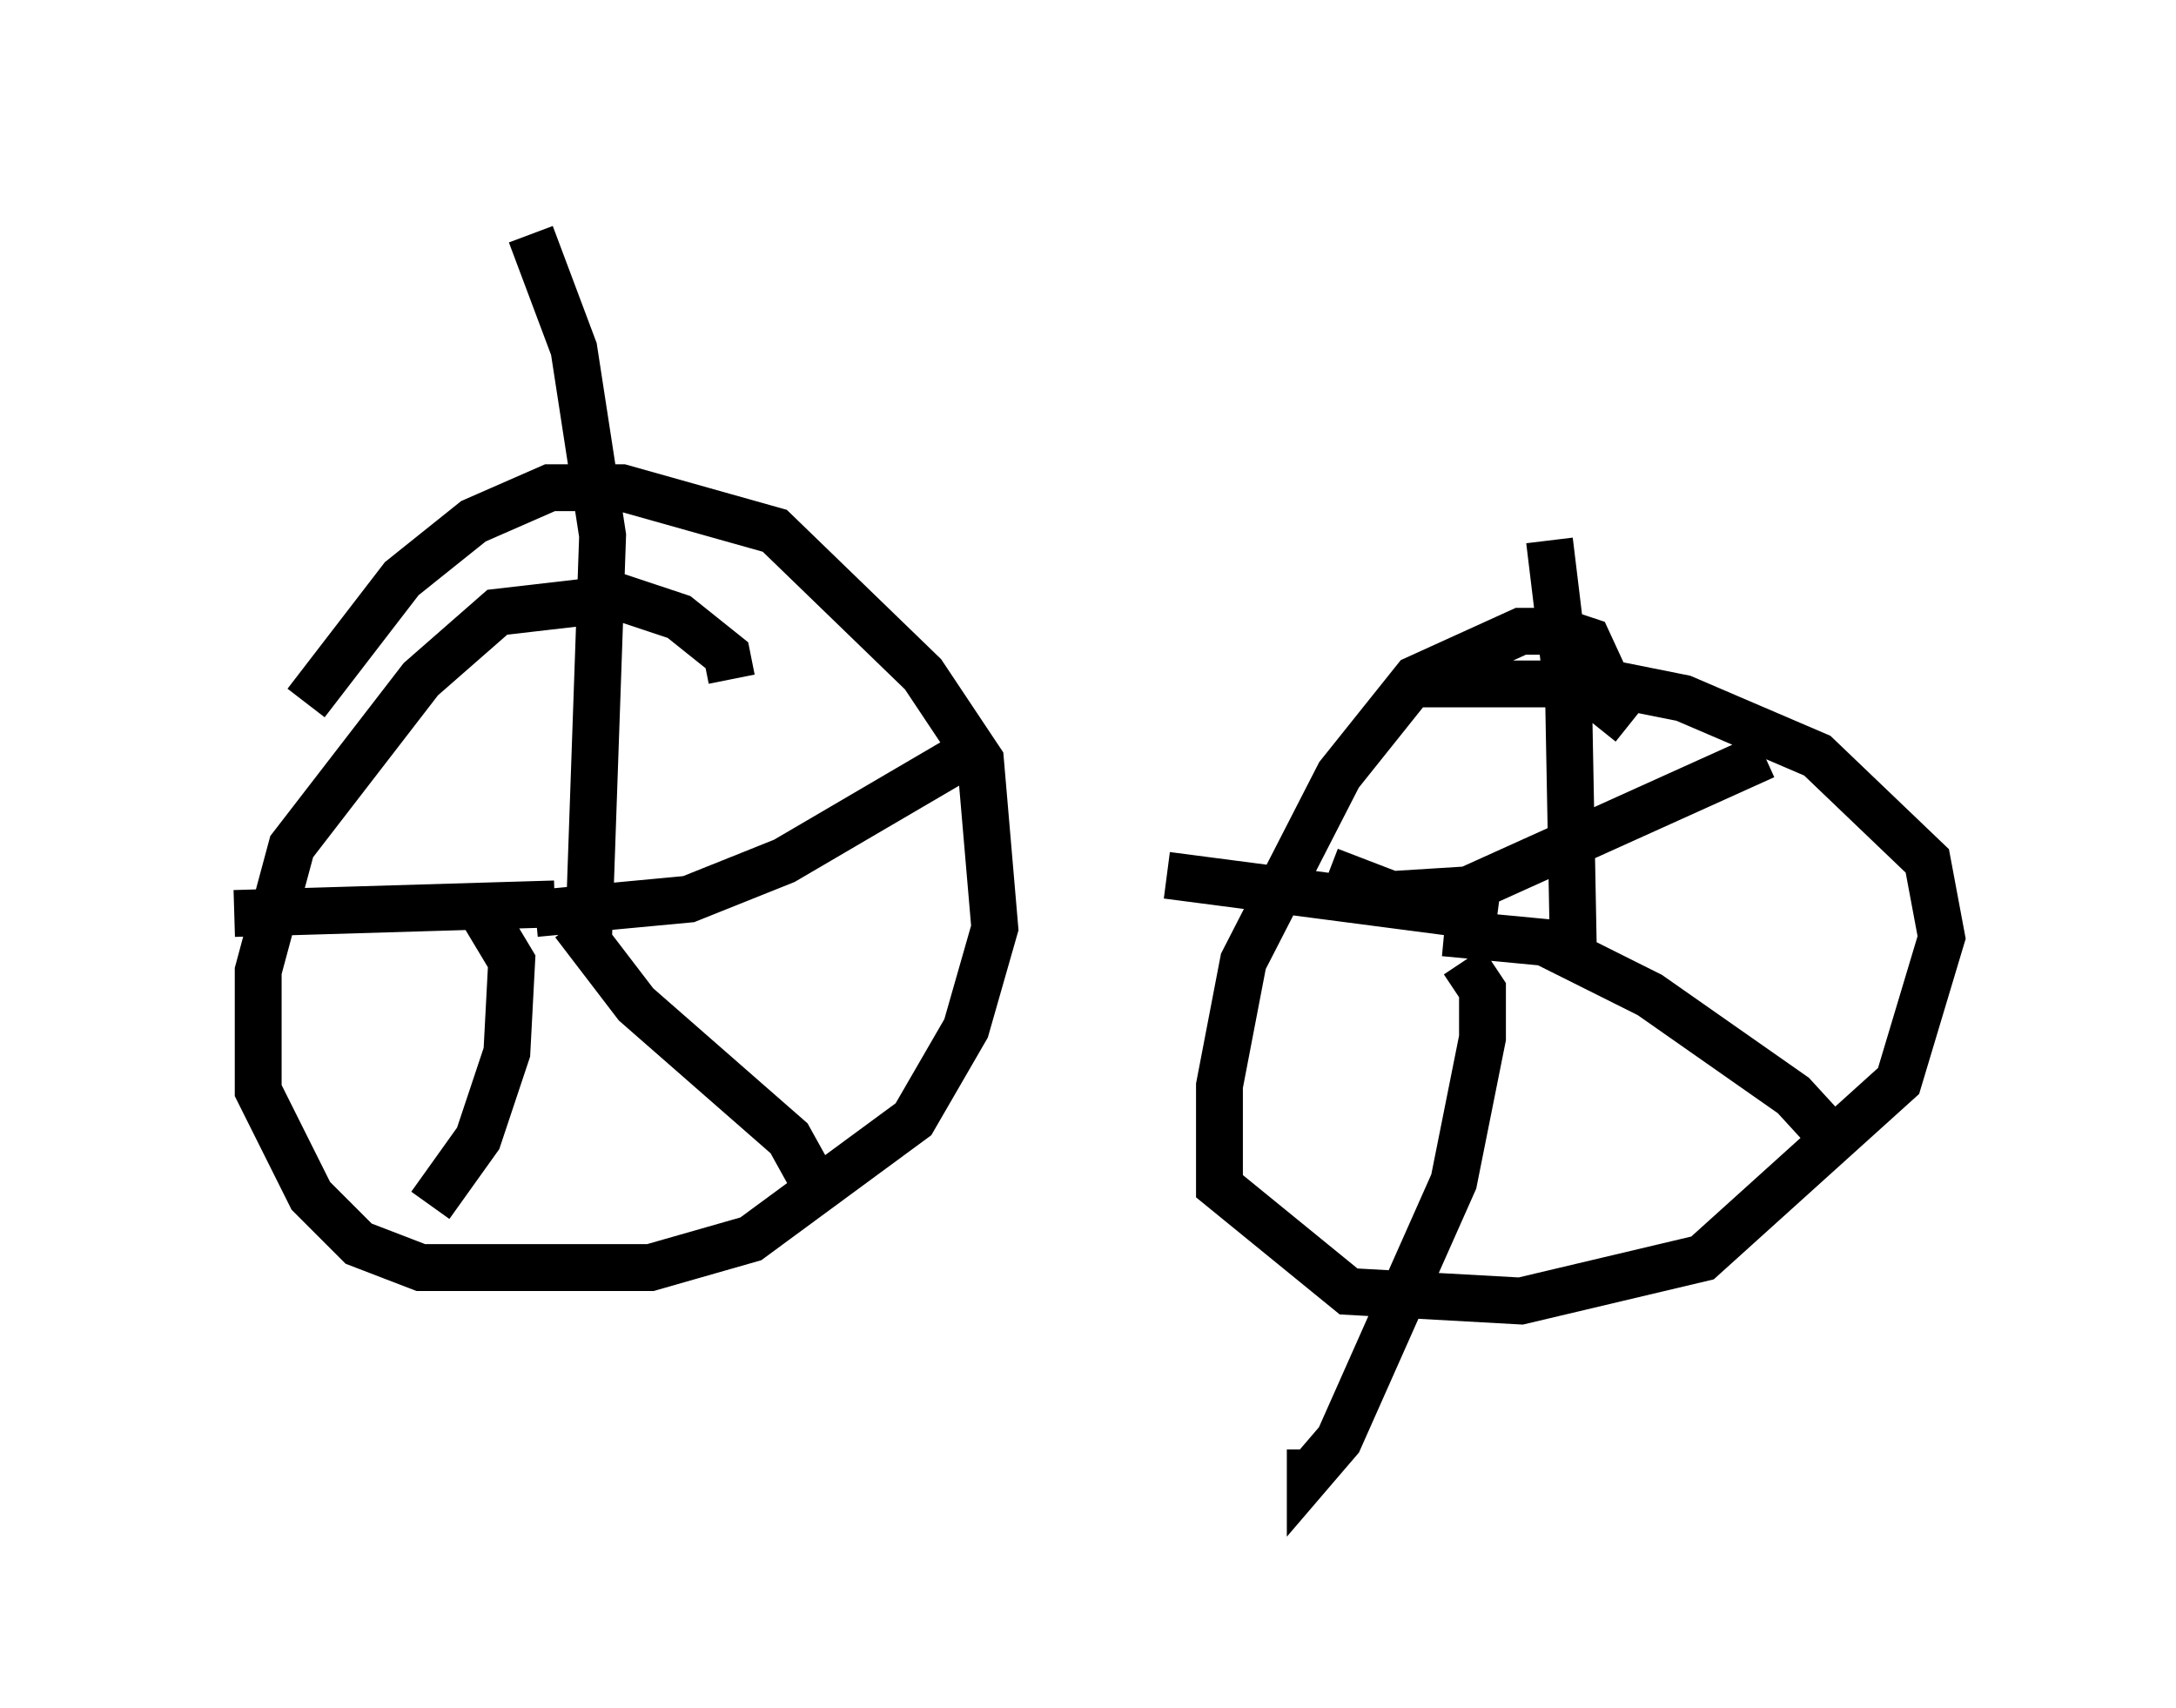 <?xml version="1.0" encoding="utf-8" ?>
<svg baseProfile="full" height="36.44" version="1.1" width="46.444" xmlns="http://www.w3.org/2000/svg" xmlns:ev="http://www.w3.org/2001/xml-events" xmlns:xlink="http://www.w3.org/1999/xlink"><defs /><rect fill="white" height="36.44" width="46.444" x="0" y="0" /><path d="M14.902, 15.515 m0.715, -1.021 l-0.102, -0.51 -1.021, -0.817 l-1.225, -0.408 -2.654, 0.306 l-1.633, 1.429 -2.756, 3.573 l-0.715, 2.654 0.0, 2.552 l1.123, 2.246 1.021, 1.021 l1.327, 0.51 4.9, 0.0 l2.144, -0.613 3.471, -2.552 l1.123, -1.94 0.613, -2.144 l-0.306, -3.573 -1.225, -1.838 l-3.165, -3.063 -3.267, -0.919 l-1.531, 0.0 -1.633, 0.715 l-1.531, 1.225 -2.042, 2.654 m6.023, 5.206 l0.306, -8.779 -0.613, -3.981 l-0.919, -2.45 m0.51, 14.292 l-6.84, 0.204 m5.002, 0.817 l0.0, 0.0 m0.306, -0.817 l0.613, 1.021 -0.102, 1.94 l-0.613, 1.838 -1.021, 1.429 m3.063, -6.023 l1.327, 1.735 3.267, 2.858 l0.51, 0.919 m-5.921, -5.717 l3.267, -0.306 2.042, -0.817 l4.185, -2.45 m13.169, -0.408 l0.408, -0.51 -0.613, -1.327 l-0.613, -0.204 -0.817, 0.0 l-2.246, 1.021 -1.633, 2.042 l-2.042, 3.981 -0.51, 2.654 l0.0, 2.144 2.756, 2.246 l3.675, 0.204 3.879, -0.919 l4.185, -3.777 0.919, -3.063 l-0.306, -1.633 -2.348, -2.246 l-2.858, -1.225 -1.531, -0.306 l-4.39, 0.0 m3.573, 5.717 l-0.102, -5.41 -0.408, -3.369 m-1.123, 8.065 l-7.044, -0.919 m6.329, 1.838 l0.408, 0.613 0.0, 1.021 l-0.613, 3.063 -2.45, 5.513 l-0.613, 0.715 0.0, -0.51 m2.858, -11.025 l2.144, 0.204 2.246, 1.123 l3.063, 2.144 1.123, 1.225 m-11.025, -6.023 l1.327, 0.51 1.633, -0.102 l6.329, -2.858 " fill="none" stroke="black" stroke-width="1" /></svg>